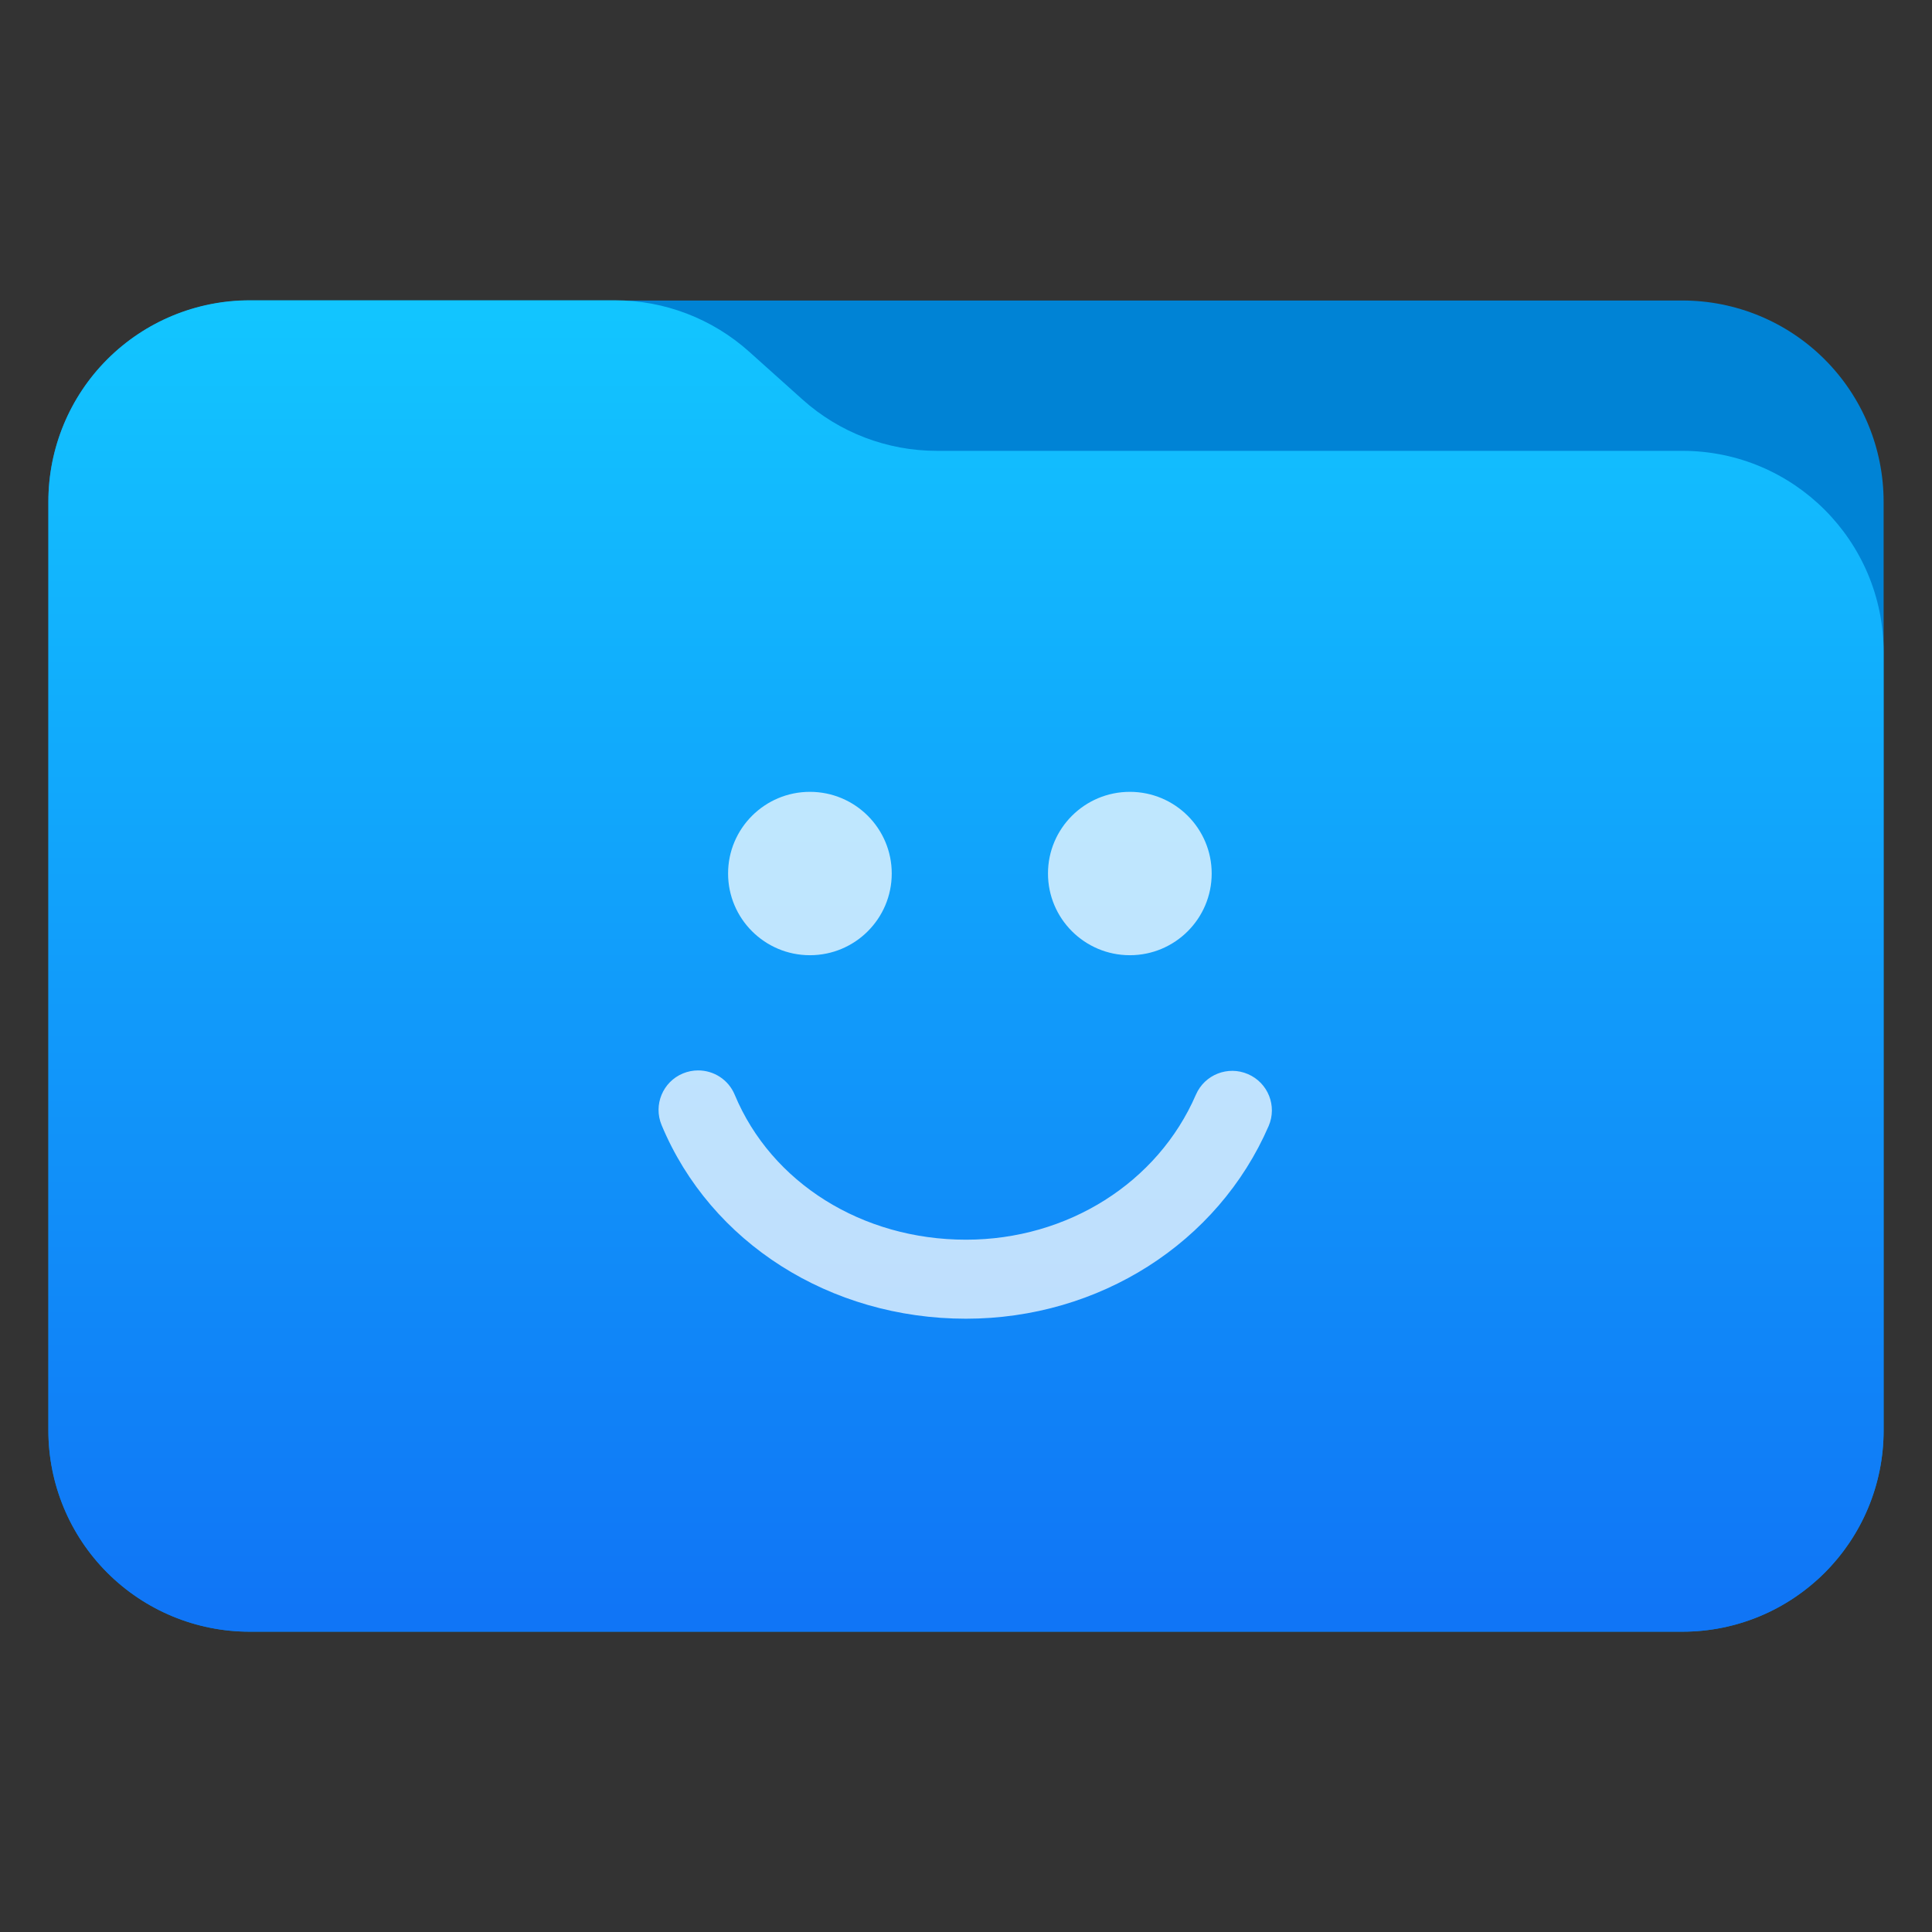 <svg style="clip-rule:evenodd;fill-rule:evenodd;stroke-linejoin:round;stroke-miterlimit:2" version="1.1" viewBox="0 0 48 48" xmlns="http://www.w3.org/2000/svg">
 <rect x="0" y="0" width="48" height="48" fill="#333333" stroke="none"/>
 <path d="m46.798 12.466c0-1.327-0.526-2.598-1.464-3.536s-2.21-1.464-3.536-1.464h-35.596c-1.326 0-2.598 0.526-3.536 1.464s-1.464 2.209-1.464 3.536v23.073c0 1.326 0.526 2.597 1.464 3.535s2.21 1.465 3.536 1.465h35.596c1.326 0 2.598-0.527 3.536-1.465s1.464-2.209 1.464-3.535v-23.073z" style="fill:#0083d5"/>
 <path d="m46.798 16.201c0-2.761-2.238-5-5-5h-18.524c-1.232 0-2.42-0.454-3.337-1.276-0.428-0.383-0.896-0.804-1.324-1.187-0.917-0.822-2.105-1.277-3.337-1.277h-9.074c-1.326 0-2.598 0.527-3.536 1.465s-1.464 2.209-1.464 3.535v23.078c0 1.326 0.526 2.597 1.464 3.535s2.21 1.465 3.536 1.465h35.596c2.762 0 5-2.239 5-5v-19.338z" style="fill:url(#_Linear1)"/>
 <path d="m18.089 21.702c0-1.12 0.911-2.029 2.033-2.029 1.123 0 2.033 0.909 2.033 2.029 0 1.121-0.91 2.03-2.033 2.03-1.122 0-2.033-0.909-2.033-2.03zm7.948 0c0-1.12 0.911-2.029 2.034-2.029 1.122 0 2.033 0.909 2.033 2.029 0 1.121-0.911 2.03-2.033 2.03-1.123 0-2.034-0.909-2.034-2.03zm5.482 6.274c-1.261 2.908-4.212 4.787-7.519 4.787-3.378 0-6.346-1.888-7.563-4.811-0.208-0.501 0.029-1.075 0.531-1.283 0.124-0.051 0.252-0.075 0.377-0.075 0.386 0 0.752 0.227 0.909 0.605 0.911 2.188 3.166 3.601 5.746 3.601 2.522 0 4.764-1.414 5.712-3.603 0.216-0.498 0.795-0.727 1.293-0.511 0.5 0.215 0.729 0.792 0.514 1.29z" style="fill-opacity:.73;fill-rule:nonzero;fill:#fff"/>
 <defs>
  <linearGradient id="_Linear1" x2="1" gradientTransform="matrix(1.99579e-15,-32.594,32.594,1.99579e-15,246.258,40.222)" gradientUnits="userSpaceOnUse">
   <stop style="stop-color:#1075f6" offset="0"/>
   <stop style="stop-color:#12c5ff" offset="1"/>
  </linearGradient>
 </defs>
</svg>
